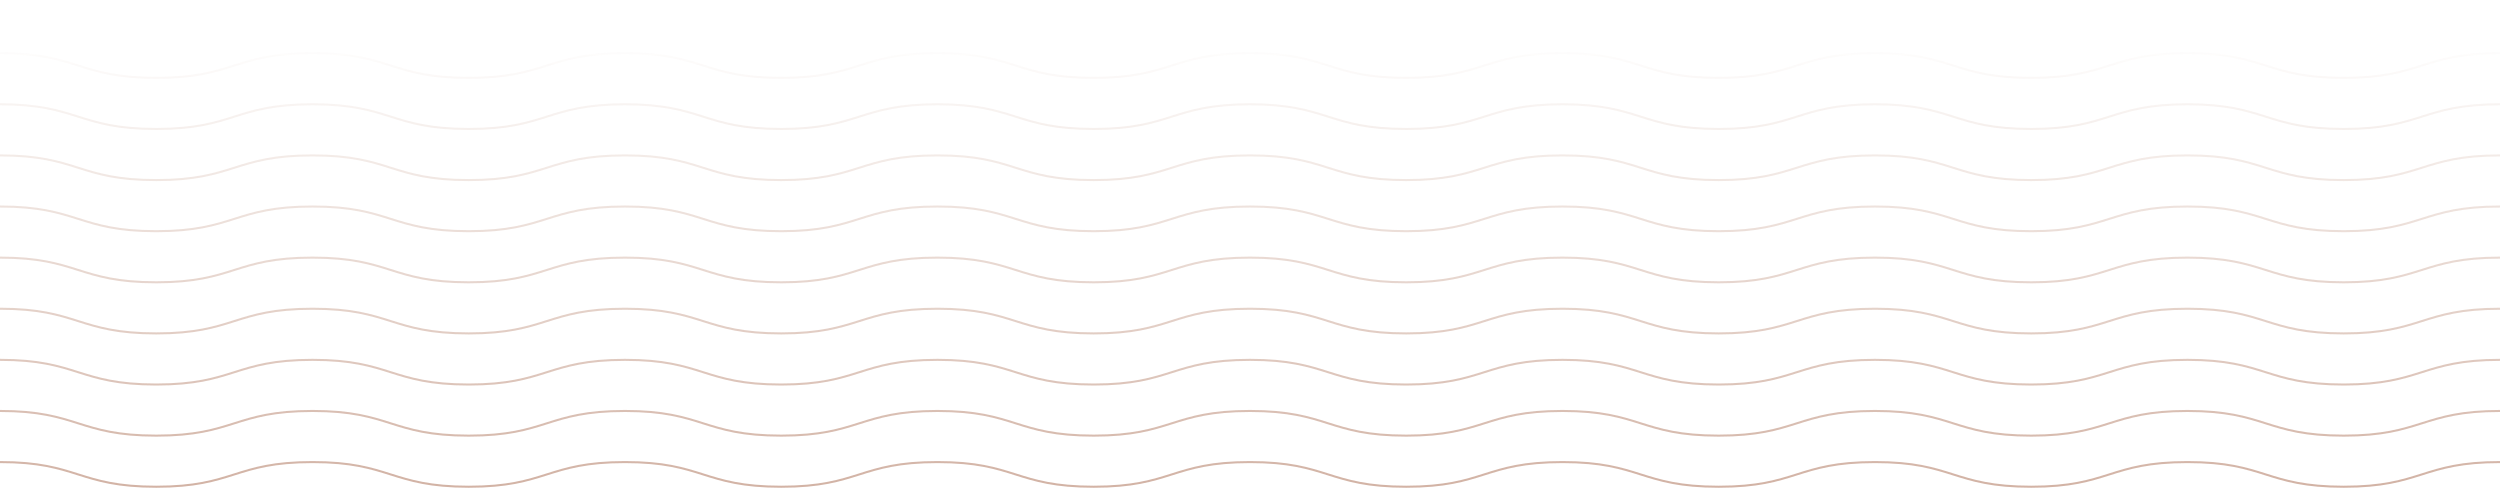 <svg width="1207" height="236" viewBox="0 0 1207 236" fill="none" xmlns="http://www.w3.org/2000/svg">
<path opacity="0.6" d="M0 223.087C37.714 223.087 37.714 235 75.438 235C113.151 235 113.151 223.087 150.875 223.087C188.588 223.087 188.588 235 226.313 235C264.026 235 264.026 223.087 301.739 223.087C339.453 223.087 339.453 235 377.166 235C414.88 235 414.88 223.087 452.604 223.087C490.317 223.087 490.317 235 528.041 235C565.765 235 565.765 223.087 603.479 223.087C641.192 223.087 641.192 235 678.916 235C716.64 235 716.64 223.087 754.354 223.087C792.078 223.087 792.078 235 829.791 235C867.505 235 867.505 223.087 905.229 223.087C942.953 223.087 942.953 235 980.666 235C1018.39 235 1018.39 223.087 1056.1 223.087C1093.83 223.087 1093.83 235 1131.55 235C1169.28 235 1169.28 223.087 1207 223.087M0 198.411C37.714 198.411 37.714 210.324 75.438 210.324C113.151 210.324 113.151 198.411 150.875 198.411C188.588 198.411 188.588 210.324 226.313 210.324C264.026 210.324 264.026 198.411 301.739 198.411C339.453 198.411 339.453 210.324 377.166 210.324C414.88 210.324 414.88 198.411 452.604 198.411C490.317 198.411 490.317 210.324 528.041 210.324C565.765 210.324 565.765 198.411 603.479 198.411C641.192 198.411 641.192 210.324 678.916 210.324C716.64 210.324 716.64 198.411 754.354 198.411C792.078 198.411 792.078 210.324 829.791 210.324C867.505 210.324 867.505 198.411 905.229 198.411C942.953 198.411 942.953 210.324 980.666 210.324C1018.39 210.324 1018.39 198.411 1056.1 198.411C1093.83 198.411 1093.83 210.324 1131.55 210.324C1169.28 210.324 1169.28 198.411 1207 198.411M0 173.735C37.714 173.735 37.714 185.647 75.438 185.647C113.151 185.647 113.151 173.735 150.875 173.735C188.588 173.735 188.588 185.647 226.313 185.647C264.026 185.647 264.026 173.735 301.739 173.735C339.453 173.735 339.453 185.647 377.166 185.647C414.88 185.647 414.88 173.735 452.604 173.735C490.317 173.735 490.317 185.647 528.041 185.647C565.765 185.647 565.765 173.735 603.479 173.735C641.192 173.735 641.192 185.647 678.916 185.647C716.64 185.647 716.64 173.735 754.354 173.735C792.078 173.735 792.078 185.647 829.791 185.647C867.505 185.647 867.505 173.735 905.229 173.735C942.953 173.735 942.953 185.647 980.666 185.647C1018.39 185.647 1018.39 173.735 1056.1 173.735C1093.83 173.735 1093.83 185.647 1131.55 185.647C1169.28 185.647 1169.28 173.735 1207 173.735M0 149.058C37.714 149.058 37.714 160.971 75.438 160.971C113.151 160.971 113.151 149.058 150.875 149.058C188.588 149.058 188.588 160.971 226.313 160.971C264.026 160.971 264.026 149.058 301.739 149.058C339.453 149.058 339.453 160.971 377.166 160.971C414.88 160.971 414.88 149.058 452.604 149.058C490.317 149.058 490.317 160.971 528.041 160.971C565.765 160.971 565.765 149.058 603.479 149.058C641.192 149.058 641.192 160.971 678.916 160.971C716.64 160.971 716.64 149.058 754.354 149.058C792.078 149.058 792.078 160.971 829.791 160.971C867.505 160.971 867.505 149.058 905.229 149.058C942.953 149.058 942.953 160.971 980.666 160.971C1018.39 160.971 1018.39 149.058 1056.1 149.058C1093.83 149.058 1093.83 160.971 1131.55 160.971C1169.28 160.971 1169.28 149.058 1207 149.058M0 124.382C37.714 124.382 37.714 136.295 75.438 136.295C113.151 136.295 113.151 124.382 150.875 124.382C188.588 124.382 188.588 136.295 226.313 136.295C264.026 136.295 264.026 124.382 301.739 124.382C339.453 124.382 339.453 136.295 377.166 136.295C414.88 136.295 414.88 124.382 452.604 124.382C490.317 124.382 490.317 136.295 528.041 136.295C565.765 136.295 565.765 124.382 603.479 124.382C641.192 124.382 641.192 136.295 678.916 136.295C716.64 136.295 716.64 124.382 754.354 124.382C792.078 124.382 792.078 136.295 829.791 136.295C867.505 136.295 867.505 124.382 905.229 124.382C942.953 124.382 942.953 136.295 980.666 136.295C1018.39 136.295 1018.39 124.382 1056.1 124.382C1093.83 124.382 1093.83 136.295 1131.55 136.295C1169.28 136.295 1169.28 124.382 1207 124.382M0 99.706C37.714 99.706 37.714 111.618 75.438 111.618C113.151 111.618 113.151 99.706 150.875 99.706C188.588 99.706 188.588 111.618 226.313 111.618C264.026 111.618 264.026 99.706 301.739 99.706C339.453 99.706 339.453 111.618 377.166 111.618C414.88 111.618 414.88 99.706 452.604 99.706C490.317 99.706 490.317 111.618 528.041 111.618C565.765 111.618 565.765 99.706 603.479 99.706C641.192 99.706 641.192 111.618 678.916 111.618C716.64 111.618 716.64 99.706 754.354 99.706C792.078 99.706 792.078 111.618 829.791 111.618C867.505 111.618 867.505 99.706 905.229 99.706C942.953 99.706 942.953 111.618 980.666 111.618C1018.39 111.618 1018.39 99.706 1056.1 99.706C1093.83 99.706 1093.83 111.618 1131.55 111.618C1169.28 111.618 1169.28 99.706 1207 99.706M0 75.029C37.714 75.029 37.714 86.942 75.438 86.942C113.151 86.942 113.151 75.029 150.875 75.029C188.588 75.029 188.588 86.942 226.313 86.942C264.026 86.942 264.026 75.029 301.739 75.029C339.453 75.029 339.453 86.942 377.166 86.942C414.88 86.942 414.88 75.029 452.604 75.029C490.317 75.029 490.317 86.942 528.041 86.942C565.765 86.942 565.765 75.029 603.479 75.029C641.192 75.029 641.192 86.942 678.916 86.942C716.64 86.942 716.64 75.029 754.354 75.029C792.078 75.029 792.078 86.942 829.791 86.942C867.505 86.942 867.505 75.029 905.229 75.029C942.953 75.029 942.953 86.942 980.666 86.942C1018.39 86.942 1018.39 75.029 1056.1 75.029C1093.83 75.029 1093.83 86.942 1131.55 86.942C1169.28 86.942 1169.28 75.029 1207 75.029M0 50.353C37.714 50.353 37.714 62.266 75.438 62.266C113.151 62.266 113.151 50.353 150.875 50.353C188.588 50.353 188.588 62.266 226.313 62.266C264.026 62.266 264.026 50.353 301.739 50.353C339.453 50.353 339.453 62.266 377.166 62.266C414.88 62.266 414.88 50.353 452.604 50.353C490.317 50.353 490.317 62.266 528.041 62.266C565.765 62.266 565.765 50.353 603.479 50.353C641.192 50.353 641.192 62.266 678.916 62.266C716.64 62.266 716.64 50.353 754.354 50.353C792.078 50.353 792.078 62.266 829.791 62.266C867.505 62.266 867.505 50.353 905.229 50.353C942.953 50.353 942.953 62.266 980.666 62.266C1018.39 62.266 1018.39 50.353 1056.1 50.353C1093.83 50.353 1093.83 62.266 1131.55 62.266C1169.28 62.266 1169.28 50.353 1207 50.353M0 25.676C37.714 25.676 37.714 37.589 75.438 37.589C113.151 37.589 113.151 25.676 150.875 25.676C188.588 25.676 188.588 37.589 226.313 37.589C264.026 37.589 264.026 25.676 301.739 25.676C339.453 25.676 339.453 37.589 377.166 37.589C414.88 37.589 414.88 25.676 452.604 25.676C490.317 25.676 490.317 37.589 528.041 37.589C565.765 37.589 565.765 25.676 603.479 25.676C641.192 25.676 641.192 37.589 678.916 37.589C716.64 37.589 716.64 25.676 754.354 25.676C792.078 25.676 792.078 37.589 829.791 37.589C867.505 37.589 867.505 25.676 905.229 25.676C942.953 25.676 942.953 37.589 980.666 37.589C1018.39 37.589 1018.39 25.676 1056.1 25.676C1093.83 25.676 1093.83 37.589 1131.55 37.589C1169.28 37.589 1169.28 25.676 1207 25.676M0 1C37.714 1 37.714 12.913 75.438 12.913C113.151 12.913 113.151 1 150.875 1C188.588 1 188.588 12.913 226.313 12.913C264.026 12.913 264.026 1 301.739 1C339.453 1 339.453 12.913 377.166 12.913C414.88 12.913 414.88 1 452.604 1C490.317 1 490.317 12.913 528.041 12.913C565.765 12.913 565.765 1 603.479 1C641.192 1 641.192 12.913 678.916 12.913C716.64 12.913 716.64 1 754.354 1C792.078 1 792.078 12.913 829.791 12.913C867.505 12.913 867.505 1 905.229 1C942.953 1 942.953 12.913 980.666 12.913C1018.39 12.913 1018.39 1 1056.1 1C1093.83 1 1093.83 12.913 1131.55 12.913C1169.28 12.913 1169.28 1 1207 1" stroke="url(#paint0_linear_5025_1021)" stroke-miterlimit="10"/>
<defs>
<linearGradient id="paint0_linear_5025_1021" x1="603.5" y1="241.466" x2="603.5" y2="18.55" gradientUnits="userSpaceOnUse">
<stop stop-color="#B27C64"/>
<stop offset="1" stop-color="#B27C64" stop-opacity="0"/>
</linearGradient>
</defs>
</svg>
